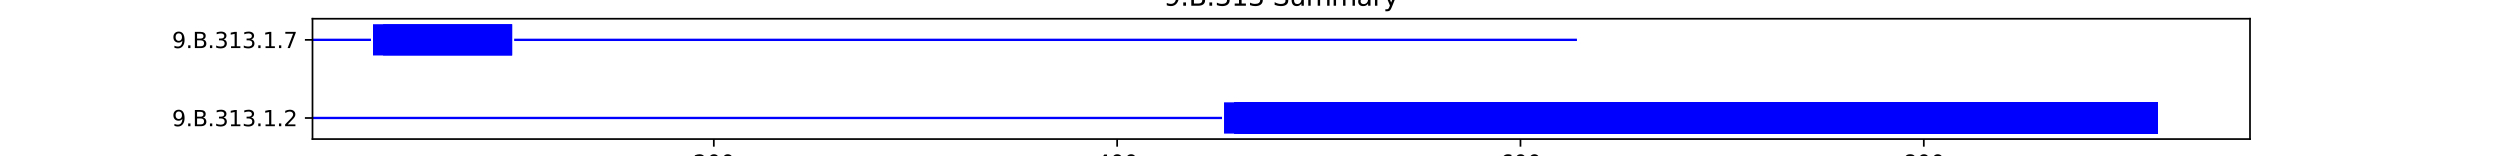 <?xml version="1.0" encoding="utf-8" standalone="no"?>
<!DOCTYPE svg PUBLIC "-//W3C//DTD SVG 1.1//EN"
  "http://www.w3.org/Graphics/SVG/1.1/DTD/svg11.dtd">
<svg xmlns:xlink="http://www.w3.org/1999/xlink" width="1152pt" height="72pt" viewBox="0 0 1152 72" xmlns="http://www.w3.org/2000/svg" version="1.1">
 <defs>
  <style type="text/css">*{stroke-linejoin: round; stroke-linecap: butt}</style>
 </defs>
 <g id="figure_1">
  <g id="patch_1">
   <path d="M 0 72 
L 1152 72 
L 1152 0 
L 0 0 
z
" style="fill: #ffffff"/>
  </g>
  <g id="axes_1">
   <g id="patch_2">
    <path d="M 144 64.08 
L 1036.8 64.08 
L 1036.8 8.64 
L 144 8.64 
z
" style="fill: #ffffff"/>
   </g>
   <g id="patch_3">
    <path d="M 144 54.9 
L 563.103 54.9 
L 563.103 53.82 
L 144 53.82 
z
" clip-path="url(#pe99dd4c559)" style="fill: #0000ff"/>
   </g>
   <g id="patch_4">
    <path d="M 564.032 61.56 
L 992.427 61.56 
L 992.427 47.16 
L 564.032 47.16 
z
" clip-path="url(#pe99dd4c559)" style="fill: #0000ff"/>
   </g>
   <g id="patch_5">
    <path d="M 568.678 61.56 
L 952.468 61.56 
L 952.468 47.16 
L 568.678 47.16 
z
" clip-path="url(#pe99dd4c559)" style="fill: #0000ff"/>
   </g>
   <g id="patch_6">
    <path d="M 568.678 61.56 
L 994.286 61.56 
L 994.286 47.16 
L 568.678 47.16 
z
" clip-path="url(#pe99dd4c559)" style="fill: #0000ff"/>
   </g>
   <g id="patch_7">
    <path d="M 568.678 61.56 
L 994.286 61.56 
L 994.286 47.16 
L 568.678 47.16 
z
" clip-path="url(#pe99dd4c559)" style="fill: #0000ff"/>
   </g>
   <g id="patch_8">
    <path d="M 570.537 61.56 
L 994.286 61.56 
L 994.286 47.16 
L 570.537 47.16 
z
" clip-path="url(#pe99dd4c559)" style="fill: #0000ff"/>
   </g>
   <g id="patch_9">
    <path d="M 573.325 61.56 
L 993.356 61.56 
L 993.356 47.16 
L 573.325 47.16 
z
" clip-path="url(#pe99dd4c559)" style="fill: #0000ff"/>
   </g>
   <g id="patch_10">
    <path d="M 574.254 61.56 
L 938.529 61.56 
L 938.529 47.16 
L 574.254 47.16 
z
" clip-path="url(#pe99dd4c559)" style="fill: #0000ff"/>
   </g>
   <g id="patch_11">
    <path d="M 586.334 61.56 
L 926.449 61.56 
L 926.449 47.16 
L 586.334 47.16 
z
" clip-path="url(#pe99dd4c559)" style="fill: #0000ff"/>
   </g>
   <g id="patch_12">
    <path d="M 590.981 61.56 
L 975.7 61.56 
L 975.7 47.16 
L 590.981 47.16 
z
" clip-path="url(#pe99dd4c559)" style="fill: #0000ff"/>
   </g>
   <g id="patch_13">
    <path d="M 592.839 61.56 
L 989.639 61.56 
L 989.639 47.16 
L 592.839 47.16 
z
" clip-path="url(#pe99dd4c559)" style="fill: #0000ff"/>
   </g>
   <g id="patch_14">
    <path d="M 593.769 61.56 
L 989.639 61.56 
L 989.639 47.16 
L 593.769 47.16 
z
" clip-path="url(#pe99dd4c559)" style="fill: #0000ff"/>
   </g>
   <g id="patch_15">
    <path d="M 596.556 61.56 
L 947.822 61.56 
L 947.822 47.16 
L 596.556 47.16 
z
" clip-path="url(#pe99dd4c559)" style="fill: #0000ff"/>
   </g>
   <g id="patch_16">
    <path d="M 596.556 61.56 
L 938.529 61.56 
L 938.529 47.16 
L 596.556 47.16 
z
" clip-path="url(#pe99dd4c559)" style="fill: #0000ff"/>
   </g>
   <g id="patch_17">
    <path d="M 598.415 61.56 
L 938.529 61.56 
L 938.529 47.16 
L 598.415 47.16 
z
" clip-path="url(#pe99dd4c559)" style="fill: #0000ff"/>
   </g>
   <g id="patch_18">
    <path d="M 599.344 61.56 
L 994.286 61.56 
L 994.286 47.16 
L 599.344 47.16 
z
" clip-path="url(#pe99dd4c559)" style="fill: #0000ff"/>
   </g>
   <g id="patch_19">
    <path d="M 603.061 61.56 
L 992.427 61.56 
L 992.427 47.16 
L 603.061 47.16 
z
" clip-path="url(#pe99dd4c559)" style="fill: #0000ff"/>
   </g>
   <g id="patch_20">
    <path d="M 603.061 61.56 
L 983.134 61.56 
L 983.134 47.16 
L 603.061 47.16 
z
" clip-path="url(#pe99dd4c559)" style="fill: #0000ff"/>
   </g>
   <g id="patch_21">
    <path d="M 603.991 61.56 
L 989.639 61.56 
L 989.639 47.16 
L 603.991 47.16 
z
" clip-path="url(#pe99dd4c559)" style="fill: #0000ff"/>
   </g>
   <g id="patch_22">
    <path d="M 603.991 61.56 
L 938.529 61.56 
L 938.529 47.16 
L 603.991 47.16 
z
" clip-path="url(#pe99dd4c559)" style="fill: #0000ff"/>
   </g>
   <g id="patch_23">
    <path d="M 603.991 61.56 
L 938.529 61.56 
L 938.529 47.16 
L 603.991 47.16 
z
" clip-path="url(#pe99dd4c559)" style="fill: #0000ff"/>
   </g>
   <g id="patch_24">
    <path d="M 604.92 61.56 
L 992.427 61.56 
L 992.427 47.16 
L 604.92 47.16 
z
" clip-path="url(#pe99dd4c559)" style="fill: #0000ff"/>
   </g>
   <g id="patch_25">
    <path d="M 604.92 61.56 
L 993.356 61.56 
L 993.356 47.16 
L 604.92 47.16 
z
" clip-path="url(#pe99dd4c559)" style="fill: #0000ff"/>
   </g>
   <g id="patch_26">
    <path d="M 604.92 61.56 
L 938.529 61.56 
L 938.529 47.16 
L 604.92 47.16 
z
" clip-path="url(#pe99dd4c559)" style="fill: #0000ff"/>
   </g>
   <g id="patch_27">
    <path d="M 604.92 61.56 
L 994.286 61.56 
L 994.286 47.16 
L 604.92 47.16 
z
" clip-path="url(#pe99dd4c559)" style="fill: #0000ff"/>
   </g>
   <g id="patch_28">
    <path d="M 605.849 61.56 
L 863.258 61.56 
L 863.258 47.16 
L 605.849 47.16 
z
" clip-path="url(#pe99dd4c559)" style="fill: #0000ff"/>
   </g>
   <g id="patch_29">
    <path d="M 605.849 61.56 
L 938.529 61.56 
L 938.529 47.16 
L 605.849 47.16 
z
" clip-path="url(#pe99dd4c559)" style="fill: #0000ff"/>
   </g>
   <g id="patch_30">
    <path d="M 605.849 61.56 
L 869.763 61.56 
L 869.763 47.16 
L 605.849 47.16 
z
" clip-path="url(#pe99dd4c559)" style="fill: #0000ff"/>
   </g>
   <g id="patch_31">
    <path d="M 608.637 61.56 
L 938.529 61.56 
L 938.529 47.16 
L 608.637 47.16 
z
" clip-path="url(#pe99dd4c559)" style="fill: #0000ff"/>
   </g>
   <g id="patch_32">
    <path d="M 608.637 61.56 
L 991.498 61.56 
L 991.498 47.16 
L 608.637 47.16 
z
" clip-path="url(#pe99dd4c559)" style="fill: #0000ff"/>
   </g>
   <g id="patch_33">
    <path d="M 608.637 61.56 
L 994.286 61.56 
L 994.286 47.16 
L 608.637 47.16 
z
" clip-path="url(#pe99dd4c559)" style="fill: #0000ff"/>
   </g>
   <g id="patch_34">
    <path d="M 608.637 61.56 
L 994.286 61.56 
L 994.286 47.16 
L 608.637 47.16 
z
" clip-path="url(#pe99dd4c559)" style="fill: #0000ff"/>
   </g>
   <g id="patch_35">
    <path d="M 608.637 61.56 
L 994.286 61.56 
L 994.286 47.16 
L 608.637 47.16 
z
" clip-path="url(#pe99dd4c559)" style="fill: #0000ff"/>
   </g>
   <g id="patch_36">
    <path d="M 608.637 61.56 
L 924.59 61.56 
L 924.59 47.16 
L 608.637 47.16 
z
" clip-path="url(#pe99dd4c559)" style="fill: #0000ff"/>
   </g>
   <g id="patch_37">
    <path d="M 608.637 61.56 
L 938.529 61.56 
L 938.529 47.16 
L 608.637 47.16 
z
" clip-path="url(#pe99dd4c559)" style="fill: #0000ff"/>
   </g>
   <g id="patch_38">
    <path d="M 608.637 61.56 
L 884.631 61.56 
L 884.631 47.16 
L 608.637 47.16 
z
" clip-path="url(#pe99dd4c559)" style="fill: #0000ff"/>
   </g>
   <g id="patch_39">
    <path d="M 608.637 61.56 
L 925.519 61.56 
L 925.519 47.16 
L 608.637 47.16 
z
" clip-path="url(#pe99dd4c559)" style="fill: #0000ff"/>
   </g>
   <g id="patch_40">
    <path d="M 608.637 61.56 
L 938.529 61.56 
L 938.529 47.16 
L 608.637 47.16 
z
" clip-path="url(#pe99dd4c559)" style="fill: #0000ff"/>
   </g>
   <g id="patch_41">
    <path d="M 608.637 61.56 
L 938.529 61.56 
L 938.529 47.16 
L 608.637 47.16 
z
" clip-path="url(#pe99dd4c559)" style="fill: #0000ff"/>
   </g>
   <g id="patch_42">
    <path d="M 608.637 61.56 
L 924.59 61.56 
L 924.59 47.16 
L 608.637 47.16 
z
" clip-path="url(#pe99dd4c559)" style="fill: #0000ff"/>
   </g>
   <g id="patch_43">
    <path d="M 608.637 61.56 
L 994.286 61.56 
L 994.286 47.16 
L 608.637 47.16 
z
" clip-path="url(#pe99dd4c559)" style="fill: #0000ff"/>
   </g>
   <g id="patch_44">
    <path d="M 608.637 61.56 
L 989.639 61.56 
L 989.639 47.16 
L 608.637 47.16 
z
" clip-path="url(#pe99dd4c559)" style="fill: #0000ff"/>
   </g>
   <g id="patch_45">
    <path d="M 608.637 61.56 
L 994.286 61.56 
L 994.286 47.16 
L 608.637 47.16 
z
" clip-path="url(#pe99dd4c559)" style="fill: #0000ff"/>
   </g>
   <g id="patch_46">
    <path d="M 608.637 61.56 
L 994.286 61.56 
L 994.286 47.16 
L 608.637 47.16 
z
" clip-path="url(#pe99dd4c559)" style="fill: #0000ff"/>
   </g>
   <g id="patch_47">
    <path d="M 608.637 61.56 
L 869.763 61.56 
L 869.763 47.16 
L 608.637 47.16 
z
" clip-path="url(#pe99dd4c559)" style="fill: #0000ff"/>
   </g>
   <g id="patch_48">
    <path d="M 608.637 61.56 
L 938.529 61.56 
L 938.529 47.16 
L 608.637 47.16 
z
" clip-path="url(#pe99dd4c559)" style="fill: #0000ff"/>
   </g>
   <g id="patch_49">
    <path d="M 608.637 61.56 
L 924.59 61.56 
L 924.59 47.16 
L 608.637 47.16 
z
" clip-path="url(#pe99dd4c559)" style="fill: #0000ff"/>
   </g>
   <g id="patch_50">
    <path d="M 608.637 61.56 
L 984.993 61.56 
L 984.993 47.16 
L 608.637 47.16 
z
" clip-path="url(#pe99dd4c559)" style="fill: #0000ff"/>
   </g>
   <g id="patch_51">
    <path d="M 609.566 61.56 
L 994.286 61.56 
L 994.286 47.16 
L 609.566 47.16 
z
" clip-path="url(#pe99dd4c559)" style="fill: #0000ff"/>
   </g>
   <g id="patch_52">
    <path d="M 609.566 61.56 
L 929.237 61.56 
L 929.237 47.16 
L 609.566 47.16 
z
" clip-path="url(#pe99dd4c559)" style="fill: #0000ff"/>
   </g>
   <g id="patch_53">
    <path d="M 613.283 61.56 
L 938.529 61.56 
L 938.529 47.16 
L 613.283 47.16 
z
" clip-path="url(#pe99dd4c559)" style="fill: #0000ff"/>
   </g>
   <g id="patch_54">
    <path d="M 630.94 61.56 
L 869.763 61.56 
L 869.763 47.16 
L 630.94 47.16 
z
" clip-path="url(#pe99dd4c559)" style="fill: #0000ff"/>
   </g>
   <g id="patch_55">
    <path d="M 639.303 61.56 
L 989.639 61.56 
L 989.639 47.16 
L 639.303 47.16 
z
" clip-path="url(#pe99dd4c559)" style="fill: #0000ff"/>
   </g>
   <g id="patch_56">
    <path d="M 665.323 61.56 
L 867.904 61.56 
L 867.904 47.16 
L 665.323 47.16 
z
" clip-path="url(#pe99dd4c559)" style="fill: #0000ff"/>
   </g>
   <g id="patch_57">
    <path d="M 679.262 61.56 
L 989.639 61.56 
L 989.639 47.16 
L 679.262 47.16 
z
" clip-path="url(#pe99dd4c559)" style="fill: #0000ff"/>
   </g>
   <g id="patch_58">
    <path d="M 726.655 61.56 
L 994.286 61.56 
L 994.286 47.16 
L 726.655 47.16 
z
" clip-path="url(#pe99dd4c559)" style="fill: #0000ff"/>
   </g>
   <g id="patch_59">
    <path d="M 729.443 61.56 
L 938.529 61.56 
L 938.529 47.16 
L 729.443 47.16 
z
" clip-path="url(#pe99dd4c559)" style="fill: #0000ff"/>
   </g>
   <g id="patch_60">
    <path d="M 784.27 61.56 
L 928.307 61.56 
L 928.307 47.16 
L 784.27 47.16 
z
" clip-path="url(#pe99dd4c559)" style="fill: #0000ff"/>
   </g>
   <g id="patch_61">
    <path d="M 785.199 61.56 
L 863.258 61.56 
L 863.258 47.16 
L 785.199 47.16 
z
" clip-path="url(#pe99dd4c559)" style="fill: #0000ff"/>
   </g>
   <g id="patch_62">
    <path d="M 785.199 61.56 
L 863.258 61.56 
L 863.258 47.16 
L 785.199 47.16 
z
" clip-path="url(#pe99dd4c559)" style="fill: #0000ff"/>
   </g>
   <g id="patch_63">
    <path d="M 785.199 61.56 
L 947.822 61.56 
L 947.822 47.16 
L 785.199 47.16 
z
" clip-path="url(#pe99dd4c559)" style="fill: #0000ff"/>
   </g>
   <g id="patch_64">
    <path d="M 785.199 61.56 
L 928.307 61.56 
L 928.307 47.16 
L 785.199 47.16 
z
" clip-path="url(#pe99dd4c559)" style="fill: #0000ff"/>
   </g>
   <g id="patch_65">
    <path d="M 791.704 61.56 
L 938.529 61.56 
L 938.529 47.16 
L 791.704 47.16 
z
" clip-path="url(#pe99dd4c559)" style="fill: #0000ff"/>
   </g>
   <g id="patch_66">
    <path d="M 799.138 61.56 
L 993.356 61.56 
L 993.356 47.16 
L 799.138 47.16 
z
" clip-path="url(#pe99dd4c559)" style="fill: #0000ff"/>
   </g>
   <g id="patch_67">
    <path d="M 800.067 61.56 
L 992.427 61.56 
L 992.427 47.16 
L 800.067 47.16 
z
" clip-path="url(#pe99dd4c559)" style="fill: #0000ff"/>
   </g>
   <g id="patch_68">
    <path d="M 144 18.9 
L 170.949 18.9 
L 170.949 17.82 
L 144 17.82 
z
" clip-path="url(#pe99dd4c559)" style="fill: #0000ff"/>
   </g>
   <g id="patch_69">
    <path d="M 171.878 25.56 
L 235.998 25.56 
L 235.998 11.16 
L 171.878 11.16 
z
" clip-path="url(#pe99dd4c559)" style="fill: #0000ff"/>
   </g>
   <g id="patch_70">
    <path d="M 176.525 25.56 
L 235.998 25.56 
L 235.998 11.16 
L 176.525 11.16 
z
" clip-path="url(#pe99dd4c559)" style="fill: #0000ff"/>
   </g>
   <g id="patch_71">
    <path d="M 236.927 18.9 
L 726.655 18.9 
L 726.655 17.82 
L 236.927 17.82 
z
" clip-path="url(#pe99dd4c559)" style="fill: #0000ff"/>
   </g>
   <g id="matplotlib.axis_1">
    <g id="xtick_1">
     <g id="line2d_1">
      <defs>
       <path id="m46e1294925" d="M 0 0 
L 0 3.5 
" style="stroke: #000000; stroke-width: 0.8"/>
      </defs>
      <g>
       <use xlink:href="#m46e1294925" x="328.926" y="64.08" style="stroke: #000000; stroke-width: 0.8"/>
      </g>
     </g>
     <g id="text_1">
      <!-- 200 -->
      <g transform="translate(319.382 78.678) scale(0.1 -0.1)">
       <defs>
        <path id="DejaVuSans-32" d="M 1228 531 
L 3431 531 
L 3431 0 
L 469 0 
L 469 531 
Q 828 903 1448 1529 
Q 2069 2156 2228 2338 
Q 2531 2678 2651 2914 
Q 2772 3150 2772 3378 
Q 2772 3750 2511 3984 
Q 2250 4219 1831 4219 
Q 1534 4219 1204 4116 
Q 875 4013 500 3803 
L 500 4441 
Q 881 4594 1212 4672 
Q 1544 4750 1819 4750 
Q 2544 4750 2975 4387 
Q 3406 4025 3406 3419 
Q 3406 3131 3298 2873 
Q 3191 2616 2906 2266 
Q 2828 2175 2409 1742 
Q 1991 1309 1228 531 
z
" transform="scale(0.016)"/>
        <path id="DejaVuSans-30" d="M 2034 4250 
Q 1547 4250 1301 3770 
Q 1056 3291 1056 2328 
Q 1056 1369 1301 889 
Q 1547 409 2034 409 
Q 2525 409 2770 889 
Q 3016 1369 3016 2328 
Q 3016 3291 2770 3770 
Q 2525 4250 2034 4250 
z
M 2034 4750 
Q 2819 4750 3233 4129 
Q 3647 3509 3647 2328 
Q 3647 1150 3233 529 
Q 2819 -91 2034 -91 
Q 1250 -91 836 529 
Q 422 1150 422 2328 
Q 422 3509 836 4129 
Q 1250 4750 2034 4750 
z
" transform="scale(0.016)"/>
       </defs>
       <use xlink:href="#DejaVuSans-32"/>
       <use xlink:href="#DejaVuSans-30" x="63.623"/>
       <use xlink:href="#DejaVuSans-30" x="127.246"/>
      </g>
     </g>
    </g>
    <g id="xtick_2">
     <g id="line2d_2">
      <g>
       <use xlink:href="#m46e1294925" x="514.78" y="64.08" style="stroke: #000000; stroke-width: 0.8"/>
      </g>
     </g>
     <g id="text_2">
      <!-- 400 -->
      <g transform="translate(505.237 78.678) scale(0.1 -0.1)">
       <defs>
        <path id="DejaVuSans-34" d="M 2419 4116 
L 825 1625 
L 2419 1625 
L 2419 4116 
z
M 2253 4666 
L 3047 4666 
L 3047 1625 
L 3713 1625 
L 3713 1100 
L 3047 1100 
L 3047 0 
L 2419 0 
L 2419 1100 
L 313 1100 
L 313 1709 
L 2253 4666 
z
" transform="scale(0.016)"/>
       </defs>
       <use xlink:href="#DejaVuSans-34"/>
       <use xlink:href="#DejaVuSans-30" x="63.623"/>
       <use xlink:href="#DejaVuSans-30" x="127.246"/>
      </g>
     </g>
    </g>
    <g id="xtick_3">
     <g id="line2d_3">
      <g>
       <use xlink:href="#m46e1294925" x="700.635" y="64.08" style="stroke: #000000; stroke-width: 0.8"/>
      </g>
     </g>
     <g id="text_3">
      <!-- 600 -->
      <g transform="translate(691.091 78.678) scale(0.1 -0.1)">
       <defs>
        <path id="DejaVuSans-36" d="M 2113 2584 
Q 1688 2584 1439 2293 
Q 1191 2003 1191 1497 
Q 1191 994 1439 701 
Q 1688 409 2113 409 
Q 2538 409 2786 701 
Q 3034 994 3034 1497 
Q 3034 2003 2786 2293 
Q 2538 2584 2113 2584 
z
M 3366 4563 
L 3366 3988 
Q 3128 4100 2886 4159 
Q 2644 4219 2406 4219 
Q 1781 4219 1451 3797 
Q 1122 3375 1075 2522 
Q 1259 2794 1537 2939 
Q 1816 3084 2150 3084 
Q 2853 3084 3261 2657 
Q 3669 2231 3669 1497 
Q 3669 778 3244 343 
Q 2819 -91 2113 -91 
Q 1303 -91 875 529 
Q 447 1150 447 2328 
Q 447 3434 972 4092 
Q 1497 4750 2381 4750 
Q 2619 4750 2861 4703 
Q 3103 4656 3366 4563 
z
" transform="scale(0.016)"/>
       </defs>
       <use xlink:href="#DejaVuSans-36"/>
       <use xlink:href="#DejaVuSans-30" x="63.623"/>
       <use xlink:href="#DejaVuSans-30" x="127.246"/>
      </g>
     </g>
    </g>
    <g id="xtick_4">
     <g id="line2d_4">
      <g>
       <use xlink:href="#m46e1294925" x="886.49" y="64.08" style="stroke: #000000; stroke-width: 0.8"/>
      </g>
     </g>
     <g id="text_4">
      <!-- 800 -->
      <g transform="translate(876.946 78.678) scale(0.1 -0.1)">
       <defs>
        <path id="DejaVuSans-38" d="M 2034 2216 
Q 1584 2216 1326 1975 
Q 1069 1734 1069 1313 
Q 1069 891 1326 650 
Q 1584 409 2034 409 
Q 2484 409 2743 651 
Q 3003 894 3003 1313 
Q 3003 1734 2745 1975 
Q 2488 2216 2034 2216 
z
M 1403 2484 
Q 997 2584 770 2862 
Q 544 3141 544 3541 
Q 544 4100 942 4425 
Q 1341 4750 2034 4750 
Q 2731 4750 3128 4425 
Q 3525 4100 3525 3541 
Q 3525 3141 3298 2862 
Q 3072 2584 2669 2484 
Q 3125 2378 3379 2068 
Q 3634 1759 3634 1313 
Q 3634 634 3220 271 
Q 2806 -91 2034 -91 
Q 1263 -91 848 271 
Q 434 634 434 1313 
Q 434 1759 690 2068 
Q 947 2378 1403 2484 
z
M 1172 3481 
Q 1172 3119 1398 2916 
Q 1625 2713 2034 2713 
Q 2441 2713 2670 2916 
Q 2900 3119 2900 3481 
Q 2900 3844 2670 4047 
Q 2441 4250 2034 4250 
Q 1625 4250 1398 4047 
Q 1172 3844 1172 3481 
z
" transform="scale(0.016)"/>
       </defs>
       <use xlink:href="#DejaVuSans-38"/>
       <use xlink:href="#DejaVuSans-30" x="63.623"/>
       <use xlink:href="#DejaVuSans-30" x="127.246"/>
      </g>
     </g>
    </g>
    <g id="text_5">
     <!-- Residual -->
     <g transform="translate(569.284 92.357) scale(0.1 -0.1)">
      <defs>
       <path id="DejaVuSans-52" d="M 2841 2188 
Q 3044 2119 3236 1894 
Q 3428 1669 3622 1275 
L 4263 0 
L 3584 0 
L 2988 1197 
Q 2756 1666 2539 1819 
Q 2322 1972 1947 1972 
L 1259 1972 
L 1259 0 
L 628 0 
L 628 4666 
L 2053 4666 
Q 2853 4666 3247 4331 
Q 3641 3997 3641 3322 
Q 3641 2881 3436 2590 
Q 3231 2300 2841 2188 
z
M 1259 4147 
L 1259 2491 
L 2053 2491 
Q 2509 2491 2742 2702 
Q 2975 2913 2975 3322 
Q 2975 3731 2742 3939 
Q 2509 4147 2053 4147 
L 1259 4147 
z
" transform="scale(0.016)"/>
       <path id="DejaVuSans-65" d="M 3597 1894 
L 3597 1613 
L 953 1613 
Q 991 1019 1311 708 
Q 1631 397 2203 397 
Q 2534 397 2845 478 
Q 3156 559 3463 722 
L 3463 178 
Q 3153 47 2828 -22 
Q 2503 -91 2169 -91 
Q 1331 -91 842 396 
Q 353 884 353 1716 
Q 353 2575 817 3079 
Q 1281 3584 2069 3584 
Q 2775 3584 3186 3129 
Q 3597 2675 3597 1894 
z
M 3022 2063 
Q 3016 2534 2758 2815 
Q 2500 3097 2075 3097 
Q 1594 3097 1305 2825 
Q 1016 2553 972 2059 
L 3022 2063 
z
" transform="scale(0.016)"/>
       <path id="DejaVuSans-73" d="M 2834 3397 
L 2834 2853 
Q 2591 2978 2328 3040 
Q 2066 3103 1784 3103 
Q 1356 3103 1142 2972 
Q 928 2841 928 2578 
Q 928 2378 1081 2264 
Q 1234 2150 1697 2047 
L 1894 2003 
Q 2506 1872 2764 1633 
Q 3022 1394 3022 966 
Q 3022 478 2636 193 
Q 2250 -91 1575 -91 
Q 1294 -91 989 -36 
Q 684 19 347 128 
L 347 722 
Q 666 556 975 473 
Q 1284 391 1588 391 
Q 1994 391 2212 530 
Q 2431 669 2431 922 
Q 2431 1156 2273 1281 
Q 2116 1406 1581 1522 
L 1381 1569 
Q 847 1681 609 1914 
Q 372 2147 372 2553 
Q 372 3047 722 3315 
Q 1072 3584 1716 3584 
Q 2034 3584 2315 3537 
Q 2597 3491 2834 3397 
z
" transform="scale(0.016)"/>
       <path id="DejaVuSans-69" d="M 603 3500 
L 1178 3500 
L 1178 0 
L 603 0 
L 603 3500 
z
M 603 4863 
L 1178 4863 
L 1178 4134 
L 603 4134 
L 603 4863 
z
" transform="scale(0.016)"/>
       <path id="DejaVuSans-64" d="M 2906 2969 
L 2906 4863 
L 3481 4863 
L 3481 0 
L 2906 0 
L 2906 525 
Q 2725 213 2448 61 
Q 2172 -91 1784 -91 
Q 1150 -91 751 415 
Q 353 922 353 1747 
Q 353 2572 751 3078 
Q 1150 3584 1784 3584 
Q 2172 3584 2448 3432 
Q 2725 3281 2906 2969 
z
M 947 1747 
Q 947 1113 1208 752 
Q 1469 391 1925 391 
Q 2381 391 2643 752 
Q 2906 1113 2906 1747 
Q 2906 2381 2643 2742 
Q 2381 3103 1925 3103 
Q 1469 3103 1208 2742 
Q 947 2381 947 1747 
z
" transform="scale(0.016)"/>
       <path id="DejaVuSans-75" d="M 544 1381 
L 544 3500 
L 1119 3500 
L 1119 1403 
Q 1119 906 1312 657 
Q 1506 409 1894 409 
Q 2359 409 2629 706 
Q 2900 1003 2900 1516 
L 2900 3500 
L 3475 3500 
L 3475 0 
L 2900 0 
L 2900 538 
Q 2691 219 2414 64 
Q 2138 -91 1772 -91 
Q 1169 -91 856 284 
Q 544 659 544 1381 
z
M 1991 3584 
L 1991 3584 
z
" transform="scale(0.016)"/>
       <path id="DejaVuSans-61" d="M 2194 1759 
Q 1497 1759 1228 1600 
Q 959 1441 959 1056 
Q 959 750 1161 570 
Q 1363 391 1709 391 
Q 2188 391 2477 730 
Q 2766 1069 2766 1631 
L 2766 1759 
L 2194 1759 
z
M 3341 1997 
L 3341 0 
L 2766 0 
L 2766 531 
Q 2569 213 2275 61 
Q 1981 -91 1556 -91 
Q 1019 -91 701 211 
Q 384 513 384 1019 
Q 384 1609 779 1909 
Q 1175 2209 1959 2209 
L 2766 2209 
L 2766 2266 
Q 2766 2663 2505 2880 
Q 2244 3097 1772 3097 
Q 1472 3097 1187 3025 
Q 903 2953 641 2809 
L 641 3341 
Q 956 3463 1253 3523 
Q 1550 3584 1831 3584 
Q 2591 3584 2966 3190 
Q 3341 2797 3341 1997 
z
" transform="scale(0.016)"/>
       <path id="DejaVuSans-6c" d="M 603 4863 
L 1178 4863 
L 1178 0 
L 603 0 
L 603 4863 
z
" transform="scale(0.016)"/>
      </defs>
      <use xlink:href="#DejaVuSans-52"/>
      <use xlink:href="#DejaVuSans-65" x="64.982"/>
      <use xlink:href="#DejaVuSans-73" x="126.506"/>
      <use xlink:href="#DejaVuSans-69" x="178.605"/>
      <use xlink:href="#DejaVuSans-64" x="206.389"/>
      <use xlink:href="#DejaVuSans-75" x="269.865"/>
      <use xlink:href="#DejaVuSans-61" x="333.244"/>
      <use xlink:href="#DejaVuSans-6c" x="394.523"/>
     </g>
    </g>
   </g>
   <g id="matplotlib.axis_2">
    <g id="ytick_1">
     <g id="line2d_5">
      <defs>
       <path id="md8882c8998" d="M 0 0 
L -3.5 0 
" style="stroke: #000000; stroke-width: 0.8"/>
      </defs>
      <g>
       <use xlink:href="#md8882c8998" x="144" y="54.36" style="stroke: #000000; stroke-width: 0.8"/>
      </g>
     </g>
     <g id="text_6">
      <!-- 9.B.313.1.2 -->
      <g transform="translate(79.252 58.159) scale(0.1 -0.1)">
       <defs>
        <path id="DejaVuSans-39" d="M 703 97 
L 703 672 
Q 941 559 1184 500 
Q 1428 441 1663 441 
Q 2288 441 2617 861 
Q 2947 1281 2994 2138 
Q 2813 1869 2534 1725 
Q 2256 1581 1919 1581 
Q 1219 1581 811 2004 
Q 403 2428 403 3163 
Q 403 3881 828 4315 
Q 1253 4750 1959 4750 
Q 2769 4750 3195 4129 
Q 3622 3509 3622 2328 
Q 3622 1225 3098 567 
Q 2575 -91 1691 -91 
Q 1453 -91 1209 -44 
Q 966 3 703 97 
z
M 1959 2075 
Q 2384 2075 2632 2365 
Q 2881 2656 2881 3163 
Q 2881 3666 2632 3958 
Q 2384 4250 1959 4250 
Q 1534 4250 1286 3958 
Q 1038 3666 1038 3163 
Q 1038 2656 1286 2365 
Q 1534 2075 1959 2075 
z
" transform="scale(0.016)"/>
        <path id="DejaVuSans-2e" d="M 684 794 
L 1344 794 
L 1344 0 
L 684 0 
L 684 794 
z
" transform="scale(0.016)"/>
        <path id="DejaVuSans-42" d="M 1259 2228 
L 1259 519 
L 2272 519 
Q 2781 519 3026 730 
Q 3272 941 3272 1375 
Q 3272 1813 3026 2020 
Q 2781 2228 2272 2228 
L 1259 2228 
z
M 1259 4147 
L 1259 2741 
L 2194 2741 
Q 2656 2741 2882 2914 
Q 3109 3088 3109 3444 
Q 3109 3797 2882 3972 
Q 2656 4147 2194 4147 
L 1259 4147 
z
M 628 4666 
L 2241 4666 
Q 2963 4666 3353 4366 
Q 3744 4066 3744 3513 
Q 3744 3084 3544 2831 
Q 3344 2578 2956 2516 
Q 3422 2416 3680 2098 
Q 3938 1781 3938 1306 
Q 3938 681 3513 340 
Q 3088 0 2303 0 
L 628 0 
L 628 4666 
z
" transform="scale(0.016)"/>
        <path id="DejaVuSans-33" d="M 2597 2516 
Q 3050 2419 3304 2112 
Q 3559 1806 3559 1356 
Q 3559 666 3084 287 
Q 2609 -91 1734 -91 
Q 1441 -91 1130 -33 
Q 819 25 488 141 
L 488 750 
Q 750 597 1062 519 
Q 1375 441 1716 441 
Q 2309 441 2620 675 
Q 2931 909 2931 1356 
Q 2931 1769 2642 2001 
Q 2353 2234 1838 2234 
L 1294 2234 
L 1294 2753 
L 1863 2753 
Q 2328 2753 2575 2939 
Q 2822 3125 2822 3475 
Q 2822 3834 2567 4026 
Q 2313 4219 1838 4219 
Q 1578 4219 1281 4162 
Q 984 4106 628 3988 
L 628 4550 
Q 988 4650 1302 4700 
Q 1616 4750 1894 4750 
Q 2613 4750 3031 4423 
Q 3450 4097 3450 3541 
Q 3450 3153 3228 2886 
Q 3006 2619 2597 2516 
z
" transform="scale(0.016)"/>
        <path id="DejaVuSans-31" d="M 794 531 
L 1825 531 
L 1825 4091 
L 703 3866 
L 703 4441 
L 1819 4666 
L 2450 4666 
L 2450 531 
L 3481 531 
L 3481 0 
L 794 0 
L 794 531 
z
" transform="scale(0.016)"/>
       </defs>
       <use xlink:href="#DejaVuSans-39"/>
       <use xlink:href="#DejaVuSans-2e" x="63.623"/>
       <use xlink:href="#DejaVuSans-42" x="95.41"/>
       <use xlink:href="#DejaVuSans-2e" x="164.014"/>
       <use xlink:href="#DejaVuSans-33" x="195.801"/>
       <use xlink:href="#DejaVuSans-31" x="259.424"/>
       <use xlink:href="#DejaVuSans-33" x="323.047"/>
       <use xlink:href="#DejaVuSans-2e" x="386.67"/>
       <use xlink:href="#DejaVuSans-31" x="418.457"/>
       <use xlink:href="#DejaVuSans-2e" x="482.08"/>
       <use xlink:href="#DejaVuSans-32" x="513.867"/>
      </g>
     </g>
    </g>
    <g id="ytick_2">
     <g id="line2d_6">
      <g>
       <use xlink:href="#md8882c8998" x="144" y="18.36" style="stroke: #000000; stroke-width: 0.8"/>
      </g>
     </g>
     <g id="text_7">
      <!-- 9.B.313.1.7 -->
      <g transform="translate(79.252 22.159) scale(0.1 -0.1)">
       <defs>
        <path id="DejaVuSans-37" d="M 525 4666 
L 3525 4666 
L 3525 4397 
L 1831 0 
L 1172 0 
L 2766 4134 
L 525 4134 
L 525 4666 
z
" transform="scale(0.016)"/>
       </defs>
       <use xlink:href="#DejaVuSans-39"/>
       <use xlink:href="#DejaVuSans-2e" x="63.623"/>
       <use xlink:href="#DejaVuSans-42" x="95.41"/>
       <use xlink:href="#DejaVuSans-2e" x="164.014"/>
       <use xlink:href="#DejaVuSans-33" x="195.801"/>
       <use xlink:href="#DejaVuSans-31" x="259.424"/>
       <use xlink:href="#DejaVuSans-33" x="323.047"/>
       <use xlink:href="#DejaVuSans-2e" x="386.67"/>
       <use xlink:href="#DejaVuSans-31" x="418.457"/>
       <use xlink:href="#DejaVuSans-2e" x="482.08"/>
       <use xlink:href="#DejaVuSans-37" x="513.867"/>
      </g>
     </g>
    </g>
   </g>
   <g id="patch_72">
    <path d="M 144 64.08 
L 144 8.64 
" style="fill: none; stroke: #000000; stroke-width: 0.8; stroke-linejoin: miter; stroke-linecap: square"/>
   </g>
   <g id="patch_73">
    <path d="M 1036.8 64.08 
L 1036.8 8.64 
" style="fill: none; stroke: #000000; stroke-width: 0.8; stroke-linejoin: miter; stroke-linecap: square"/>
   </g>
   <g id="patch_74">
    <path d="M 144 64.08 
L 1036.8 64.08 
" style="fill: none; stroke: #000000; stroke-width: 0.8; stroke-linejoin: miter; stroke-linecap: square"/>
   </g>
   <g id="patch_75">
    <path d="M 144 8.64 
L 1036.8 8.64 
" style="fill: none; stroke: #000000; stroke-width: 0.8; stroke-linejoin: miter; stroke-linecap: square"/>
   </g>
   <g id="text_8">
    <!-- 9.B.313 Summary -->
    <g transform="translate(536.298 2.64) scale(0.12 -0.12)">
     <defs>
      <path id="DejaVuSans-20" transform="scale(0.016)"/>
      <path id="DejaVuSans-53" d="M 3425 4513 
L 3425 3897 
Q 3066 4069 2747 4153 
Q 2428 4238 2131 4238 
Q 1616 4238 1336 4038 
Q 1056 3838 1056 3469 
Q 1056 3159 1242 3001 
Q 1428 2844 1947 2747 
L 2328 2669 
Q 3034 2534 3370 2195 
Q 3706 1856 3706 1288 
Q 3706 609 3251 259 
Q 2797 -91 1919 -91 
Q 1588 -91 1214 -16 
Q 841 59 441 206 
L 441 856 
Q 825 641 1194 531 
Q 1563 422 1919 422 
Q 2459 422 2753 634 
Q 3047 847 3047 1241 
Q 3047 1584 2836 1778 
Q 2625 1972 2144 2069 
L 1759 2144 
Q 1053 2284 737 2584 
Q 422 2884 422 3419 
Q 422 4038 858 4394 
Q 1294 4750 2059 4750 
Q 2388 4750 2728 4690 
Q 3069 4631 3425 4513 
z
" transform="scale(0.016)"/>
      <path id="DejaVuSans-6d" d="M 3328 2828 
Q 3544 3216 3844 3400 
Q 4144 3584 4550 3584 
Q 5097 3584 5394 3201 
Q 5691 2819 5691 2113 
L 5691 0 
L 5113 0 
L 5113 2094 
Q 5113 2597 4934 2840 
Q 4756 3084 4391 3084 
Q 3944 3084 3684 2787 
Q 3425 2491 3425 1978 
L 3425 0 
L 2847 0 
L 2847 2094 
Q 2847 2600 2669 2842 
Q 2491 3084 2119 3084 
Q 1678 3084 1418 2786 
Q 1159 2488 1159 1978 
L 1159 0 
L 581 0 
L 581 3500 
L 1159 3500 
L 1159 2956 
Q 1356 3278 1631 3431 
Q 1906 3584 2284 3584 
Q 2666 3584 2933 3390 
Q 3200 3197 3328 2828 
z
" transform="scale(0.016)"/>
      <path id="DejaVuSans-72" d="M 2631 2963 
Q 2534 3019 2420 3045 
Q 2306 3072 2169 3072 
Q 1681 3072 1420 2755 
Q 1159 2438 1159 1844 
L 1159 0 
L 581 0 
L 581 3500 
L 1159 3500 
L 1159 2956 
Q 1341 3275 1631 3429 
Q 1922 3584 2338 3584 
Q 2397 3584 2469 3576 
Q 2541 3569 2628 3553 
L 2631 2963 
z
" transform="scale(0.016)"/>
      <path id="DejaVuSans-79" d="M 2059 -325 
Q 1816 -950 1584 -1140 
Q 1353 -1331 966 -1331 
L 506 -1331 
L 506 -850 
L 844 -850 
Q 1081 -850 1212 -737 
Q 1344 -625 1503 -206 
L 1606 56 
L 191 3500 
L 800 3500 
L 1894 763 
L 2988 3500 
L 3597 3500 
L 2059 -325 
z
" transform="scale(0.016)"/>
     </defs>
     <use xlink:href="#DejaVuSans-39"/>
     <use xlink:href="#DejaVuSans-2e" x="63.623"/>
     <use xlink:href="#DejaVuSans-42" x="95.41"/>
     <use xlink:href="#DejaVuSans-2e" x="164.014"/>
     <use xlink:href="#DejaVuSans-33" x="195.801"/>
     <use xlink:href="#DejaVuSans-31" x="259.424"/>
     <use xlink:href="#DejaVuSans-33" x="323.047"/>
     <use xlink:href="#DejaVuSans-20" x="386.67"/>
     <use xlink:href="#DejaVuSans-53" x="418.457"/>
     <use xlink:href="#DejaVuSans-75" x="481.934"/>
     <use xlink:href="#DejaVuSans-6d" x="545.312"/>
     <use xlink:href="#DejaVuSans-6d" x="642.725"/>
     <use xlink:href="#DejaVuSans-61" x="740.137"/>
     <use xlink:href="#DejaVuSans-72" x="801.416"/>
     <use xlink:href="#DejaVuSans-79" x="842.529"/>
    </g>
   </g>
  </g>
 </g>
 <defs>
  <clipPath id="pe99dd4c559">
   <rect x="144" y="8.64" width="892.8" height="55.44"/>
  </clipPath>
 </defs>
</svg>
